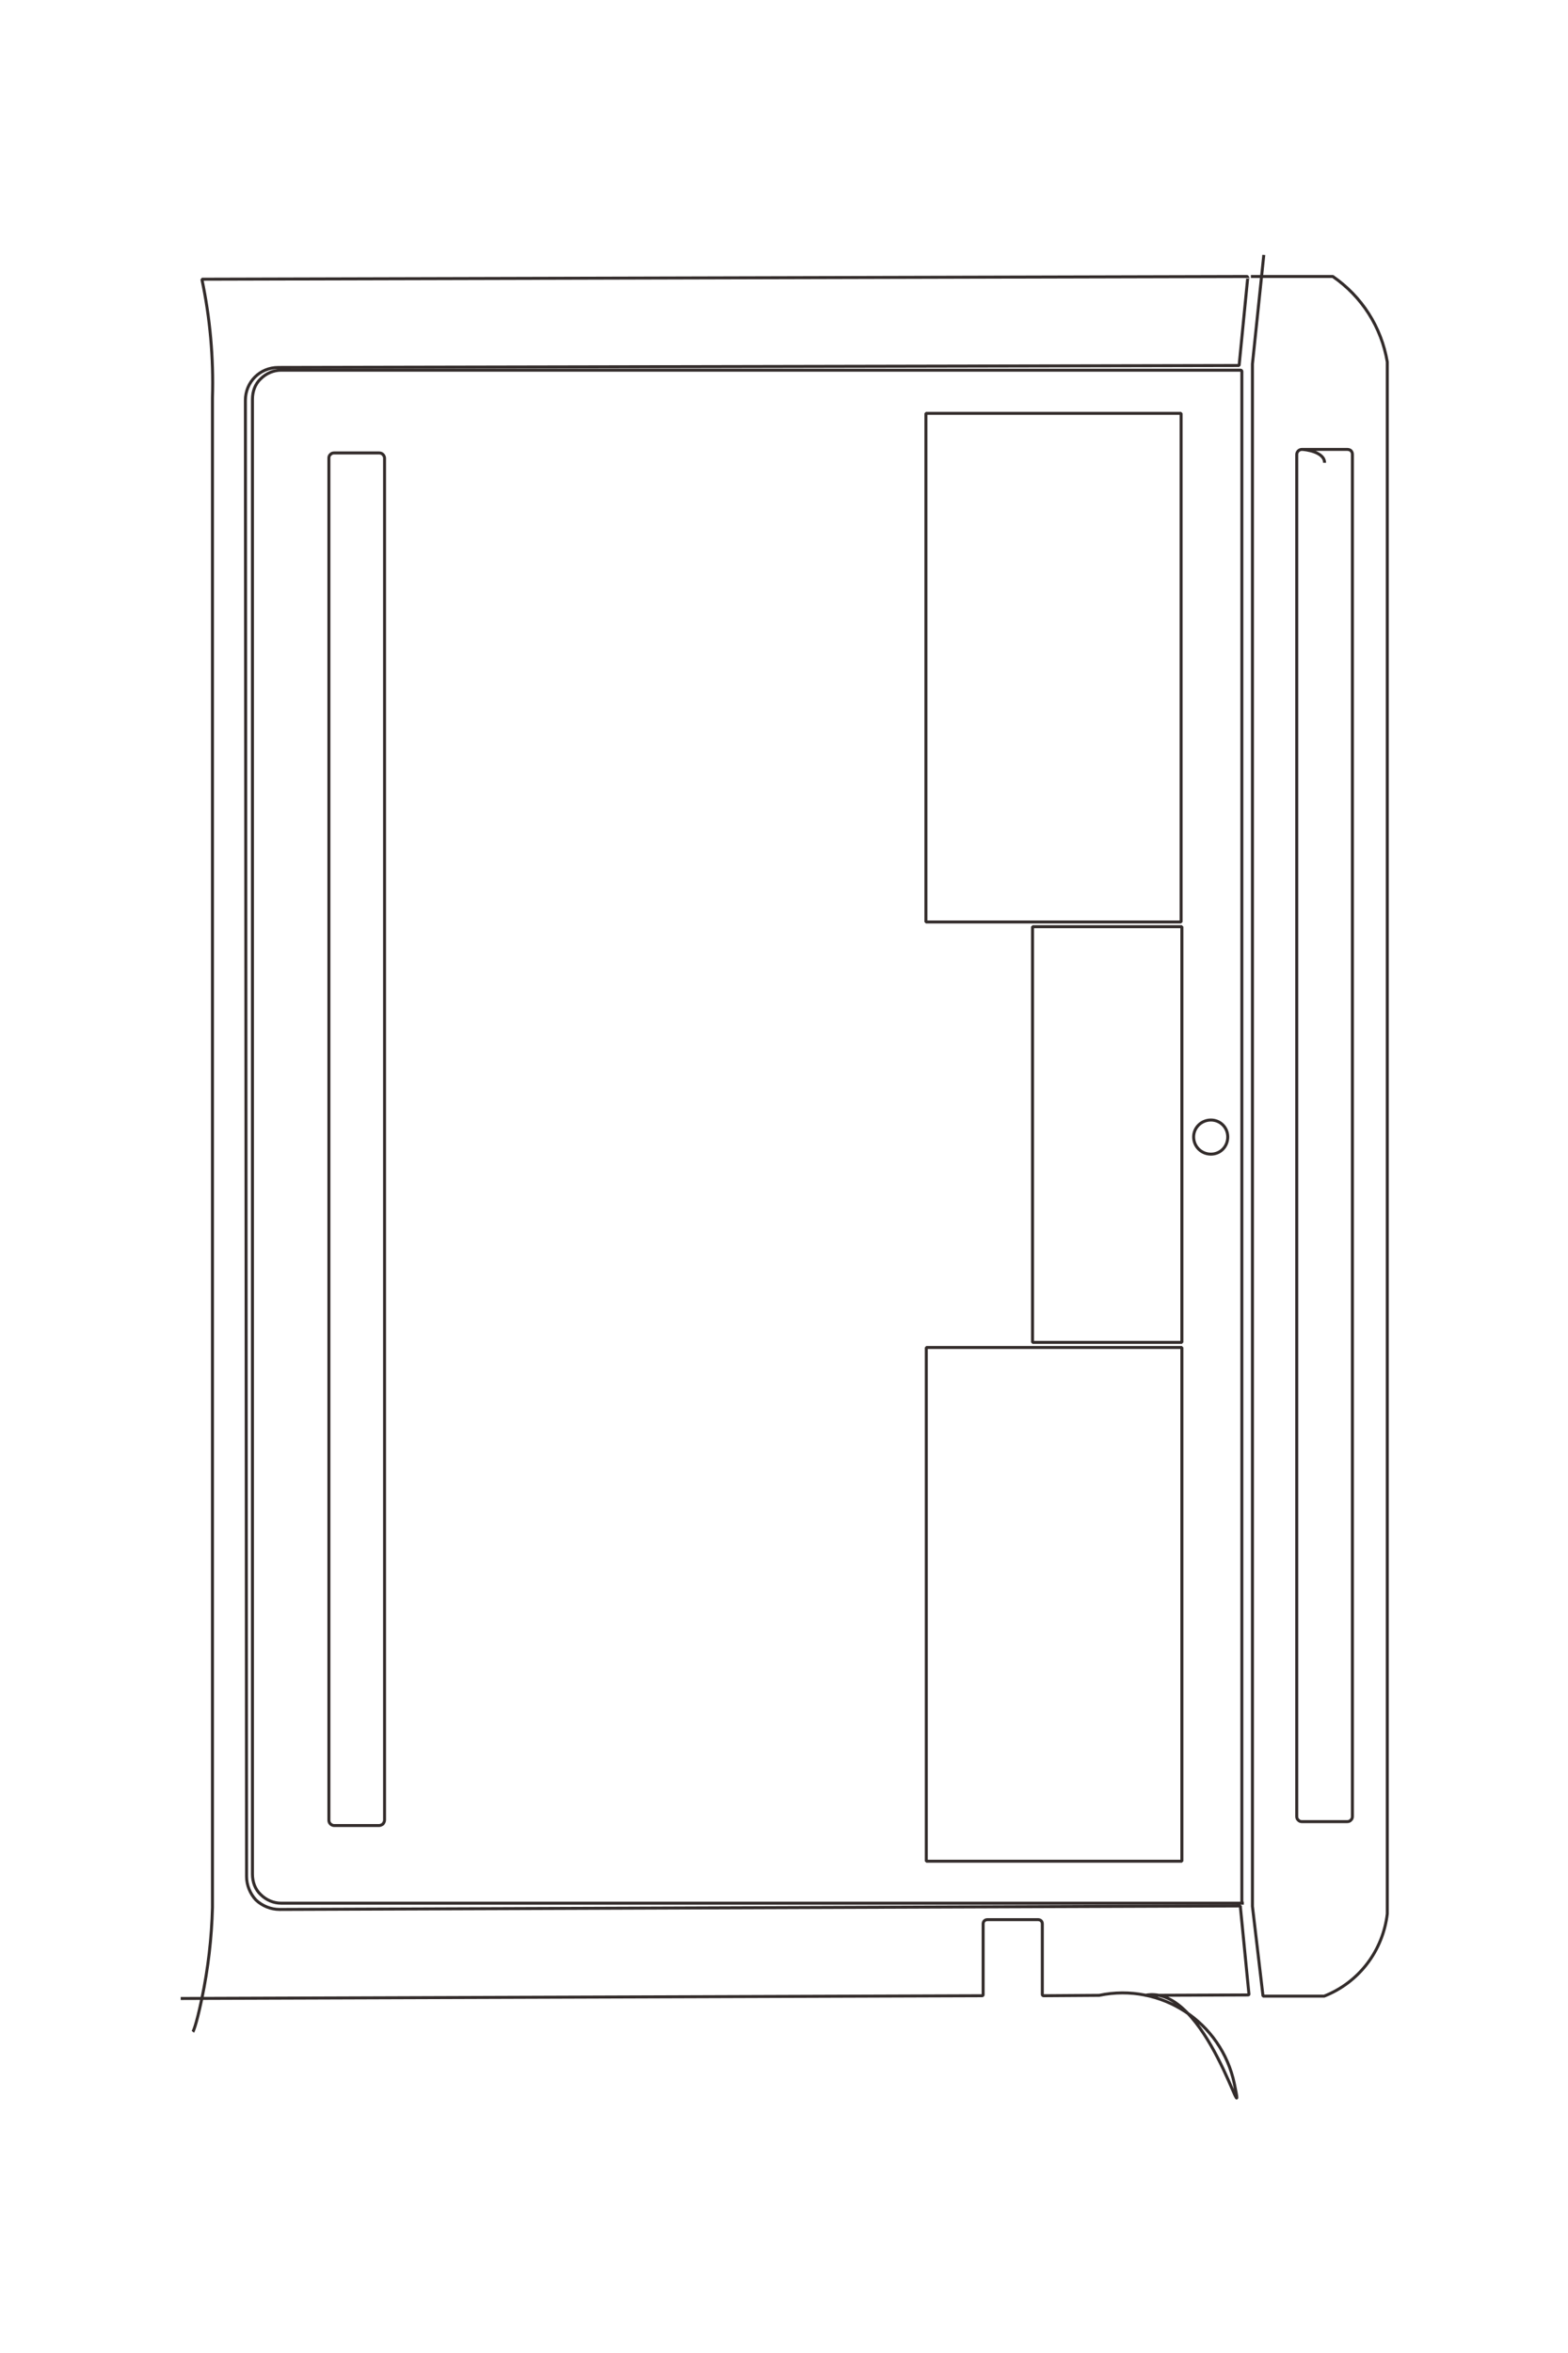 <?xml version="1.0" encoding="UTF-8"?>
<!DOCTYPE svg PUBLIC "-//W3C//DTD SVG 1.1//EN" "http://www.w3.org/Graphics/SVG/1.1/DTD/svg11.dtd">
<!-- Creator: CorelDRAW X8 -->
<svg xmlns="http://www.w3.org/2000/svg" xml:space="preserve" width="40mm" height="60mm" version="1.1" style="shape-rendering:geometricPrecision; text-rendering:geometricPrecision; image-rendering:optimizeQuality; fill-rule:evenodd; clip-rule:evenodd"
viewBox="0 0 4000 6000"
 xmlns:xlink="http://www.w3.org/1999/xlink">
 <defs>
  <style type="text/css">
   <![CDATA[
    .str0 {stroke:#332C2B;stroke-width:7.62;stroke-linejoin:bevel}
    .fil0 {fill:none}
   ]]>
  </style>
 </defs>
 <g id="图层_x0020_1">
  <polygon class="fil0 str0" points="-18827,22319 -18827,10609 -13003,10609 -13003,22319 "/>
  <polygon class="fil0 str0" points="-16413,10491 -16413,1010 -13007,1010 -13007,10491 "/>
  <polygon class="fil0 str0" points="-18842,903 -18842,-10684 -13020,-10684 -13020,903 "/>
  <path class="fil0 str0" d="M-9747 -9565c0,-244 -450,-306 -516,-306 -67,0 -120,54 -120,120l0 31046c0,31 12,62 35,85 22,22 53,35 85,35l1029 0c32,0 62,-13 85,-36 22,-22 35,-53 35,-84l0 -31046c0,-31 -13,-62 -35,-84 -23,-23 -53,-36 -85,-36l-1029 0"/>
  <path class="fil0 str0" d="M-32457 21378l0 -31045c0,-32 13,-62 35,-85 23,-22 53,-35 85,-35l1030 0c31,0 62,12 84,35 23,22 36,53 36,85l0 31045c0,32 -13,62 -35,85 -23,22 -54,35 -85,35l-1030 0c-32,0 -62,-13 -85,-35 -22,-22 -35,-53 -35,-85z"/>
  <path class="fil0 str0" d="M-12342 5419c-215,0 -389,174 -389,389 0,215 174,389 389,389 215,0 389,-174 389,-389 0,-215 -174,-389 -389,-389z"/>
  <path class="fil0 str0" d="M-35833 25440l18272 -58c13,0 25,-11 25,-25l0 -1611c0,-26 10,-52 29,-71 19,-18 44,-29 71,-29l1150 0c26,0 52,11 71,29 18,19 29,45 29,71l0 1607c0,6 3,13 7,17 5,5 11,8 18,8l1272 -5c1411,-294 2794,611 3088,2021 295,1411 -627,-2319 -2038,-2024l2342 -8c7,0 14,-3 19,-8 4,-5 7,-12 6,-19l-195 -2003 -21915 83c-199,1 -391,-78 -532,-218 -141,-141 -221,-332 -221,-532l-24 -33652c-1,-414 335,-749 749,-750l21916 -40 194 -2003c1,-7 -1,-14 -6,-19 -5,-5 -11,-8 -18,-8l-23826 60c185,889 266,1797 241,2705l0 34408c-18,697 -99,1391 -241,2074 -143,683 -204,760 -204,760"/>
  <path class="fil0 str0" d="M-11138 -14300l-253 2487 0 35159 241 2048 1394 0c790,-314 1343,-1037 1437,-1881l0 -35376c-137,-788 -585,-1489 -1243,-1945l-1869 0"/>
  <path class="fil0 str0" d="M-11717 23315c0,-27 41,-43 55,-43 14,0 25,-12 25,-25l0 -34895c0,-6 -3,-13 -7,-18 -5,-4 -11,-7 -18,-7l-21879 0c-175,0 -344,70 -468,194 -123,123 -193,291 -192,466l0 33625c0,174 69,343 193,467 124,123 292,193 467,193l21949 0"/>
  <g id="_2306158980176">
   <polygon class="fil0 str0" points="2363,4746 2363,3436 3015,3436 3015,4746 "/>
   <polygon class="fil0 str0" points="2634,3423 2634,2363 3015,2363 3015,3423 "/>
   <polygon class="fil0 str0" points="2362,2351 2362,1054 3013,1054 3013,2351 "/>
   <path class="fil0 str0" d="M3379 1180c0,-28 -50,-34 -58,-34 -7,0 -13,6 -13,13l0 3473c0,3 1,7 4,9 2,3 6,4 9,4l116 0c3,0 7,-1 9,-4 3,-2 4,-6 4,-9l0 -3473c0,-4 -1,-7 -4,-10 -2,-2 -6,-3 -9,-3l-116 0"/>
   <path class="fil0 str0" d="M839 4641l0 -3473c0,-3 1,-7 4,-9 2,-3 6,-4 9,-4l115 0c4,0 7,1 10,4 2,2 4,6 4,9l0 3473c0,4 -2,7 -4,10 -3,2 -6,4 -10,4l-115 0c-3,0 -7,-2 -9,-4 -3,-3 -4,-6 -4,-10z"/>
   <path class="fil0 str0" d="M3089 2856c-24,0 -44,19 -44,43 0,25 20,44 44,44 24,0 43,-19 43,-44 0,-24 -19,-43 -43,-43z"/>
   <path class="fil0 str0" d="M461 5096l2044 -7c2,0 3,-1 3,-3l0 -180c0,-3 1,-6 3,-8 2,-2 5,-3 8,-3l129 0c3,0 6,1 8,3 2,2 3,5 3,8l0 180c0,1 0,1 1,2 0,0 1,1 2,1l142 -1c158,-33 312,68 345,226 33,158 -70,-259 -228,-226l262 -1c1,0 2,0 3,-1 0,-1 0,-1 0,-2l-22 -224 -2451 9c-22,0 -44,-9 -60,-24 -15,-16 -24,-38 -24,-60l-3 -3764c0,-47 37,-84 84,-84l2451 -5 22 -224c0,-1 0,-1 -1,-2 0,-1 -1,-1 -2,-1l-2665 7c21,99 30,201 27,302l0 3850c-2,78 -11,155 -27,232 -16,76 -23,85 -23,85"/>
   <path class="fil0 str0" d="M3224 650l-29 278 0 3933 27 229 156 0c89,-35 150,-116 161,-210l0 -3957c-15,-89 -65,-167 -139,-218l-209 0"/>
   <path class="fil0 str0" d="M3159 4858c0,-3 4,-5 6,-5 2,0 3,-1 3,-3l0 -3903c0,-1 -1,-2 -1,-2 -1,-1 -1,-1 -2,-1l-2448 0c-19,0 -38,8 -52,22 -14,13 -21,32 -21,52l0 3761c0,20 7,39 21,52 14,14 33,22 52,22l2456 0"/>
  </g>
 </g>
</svg>
